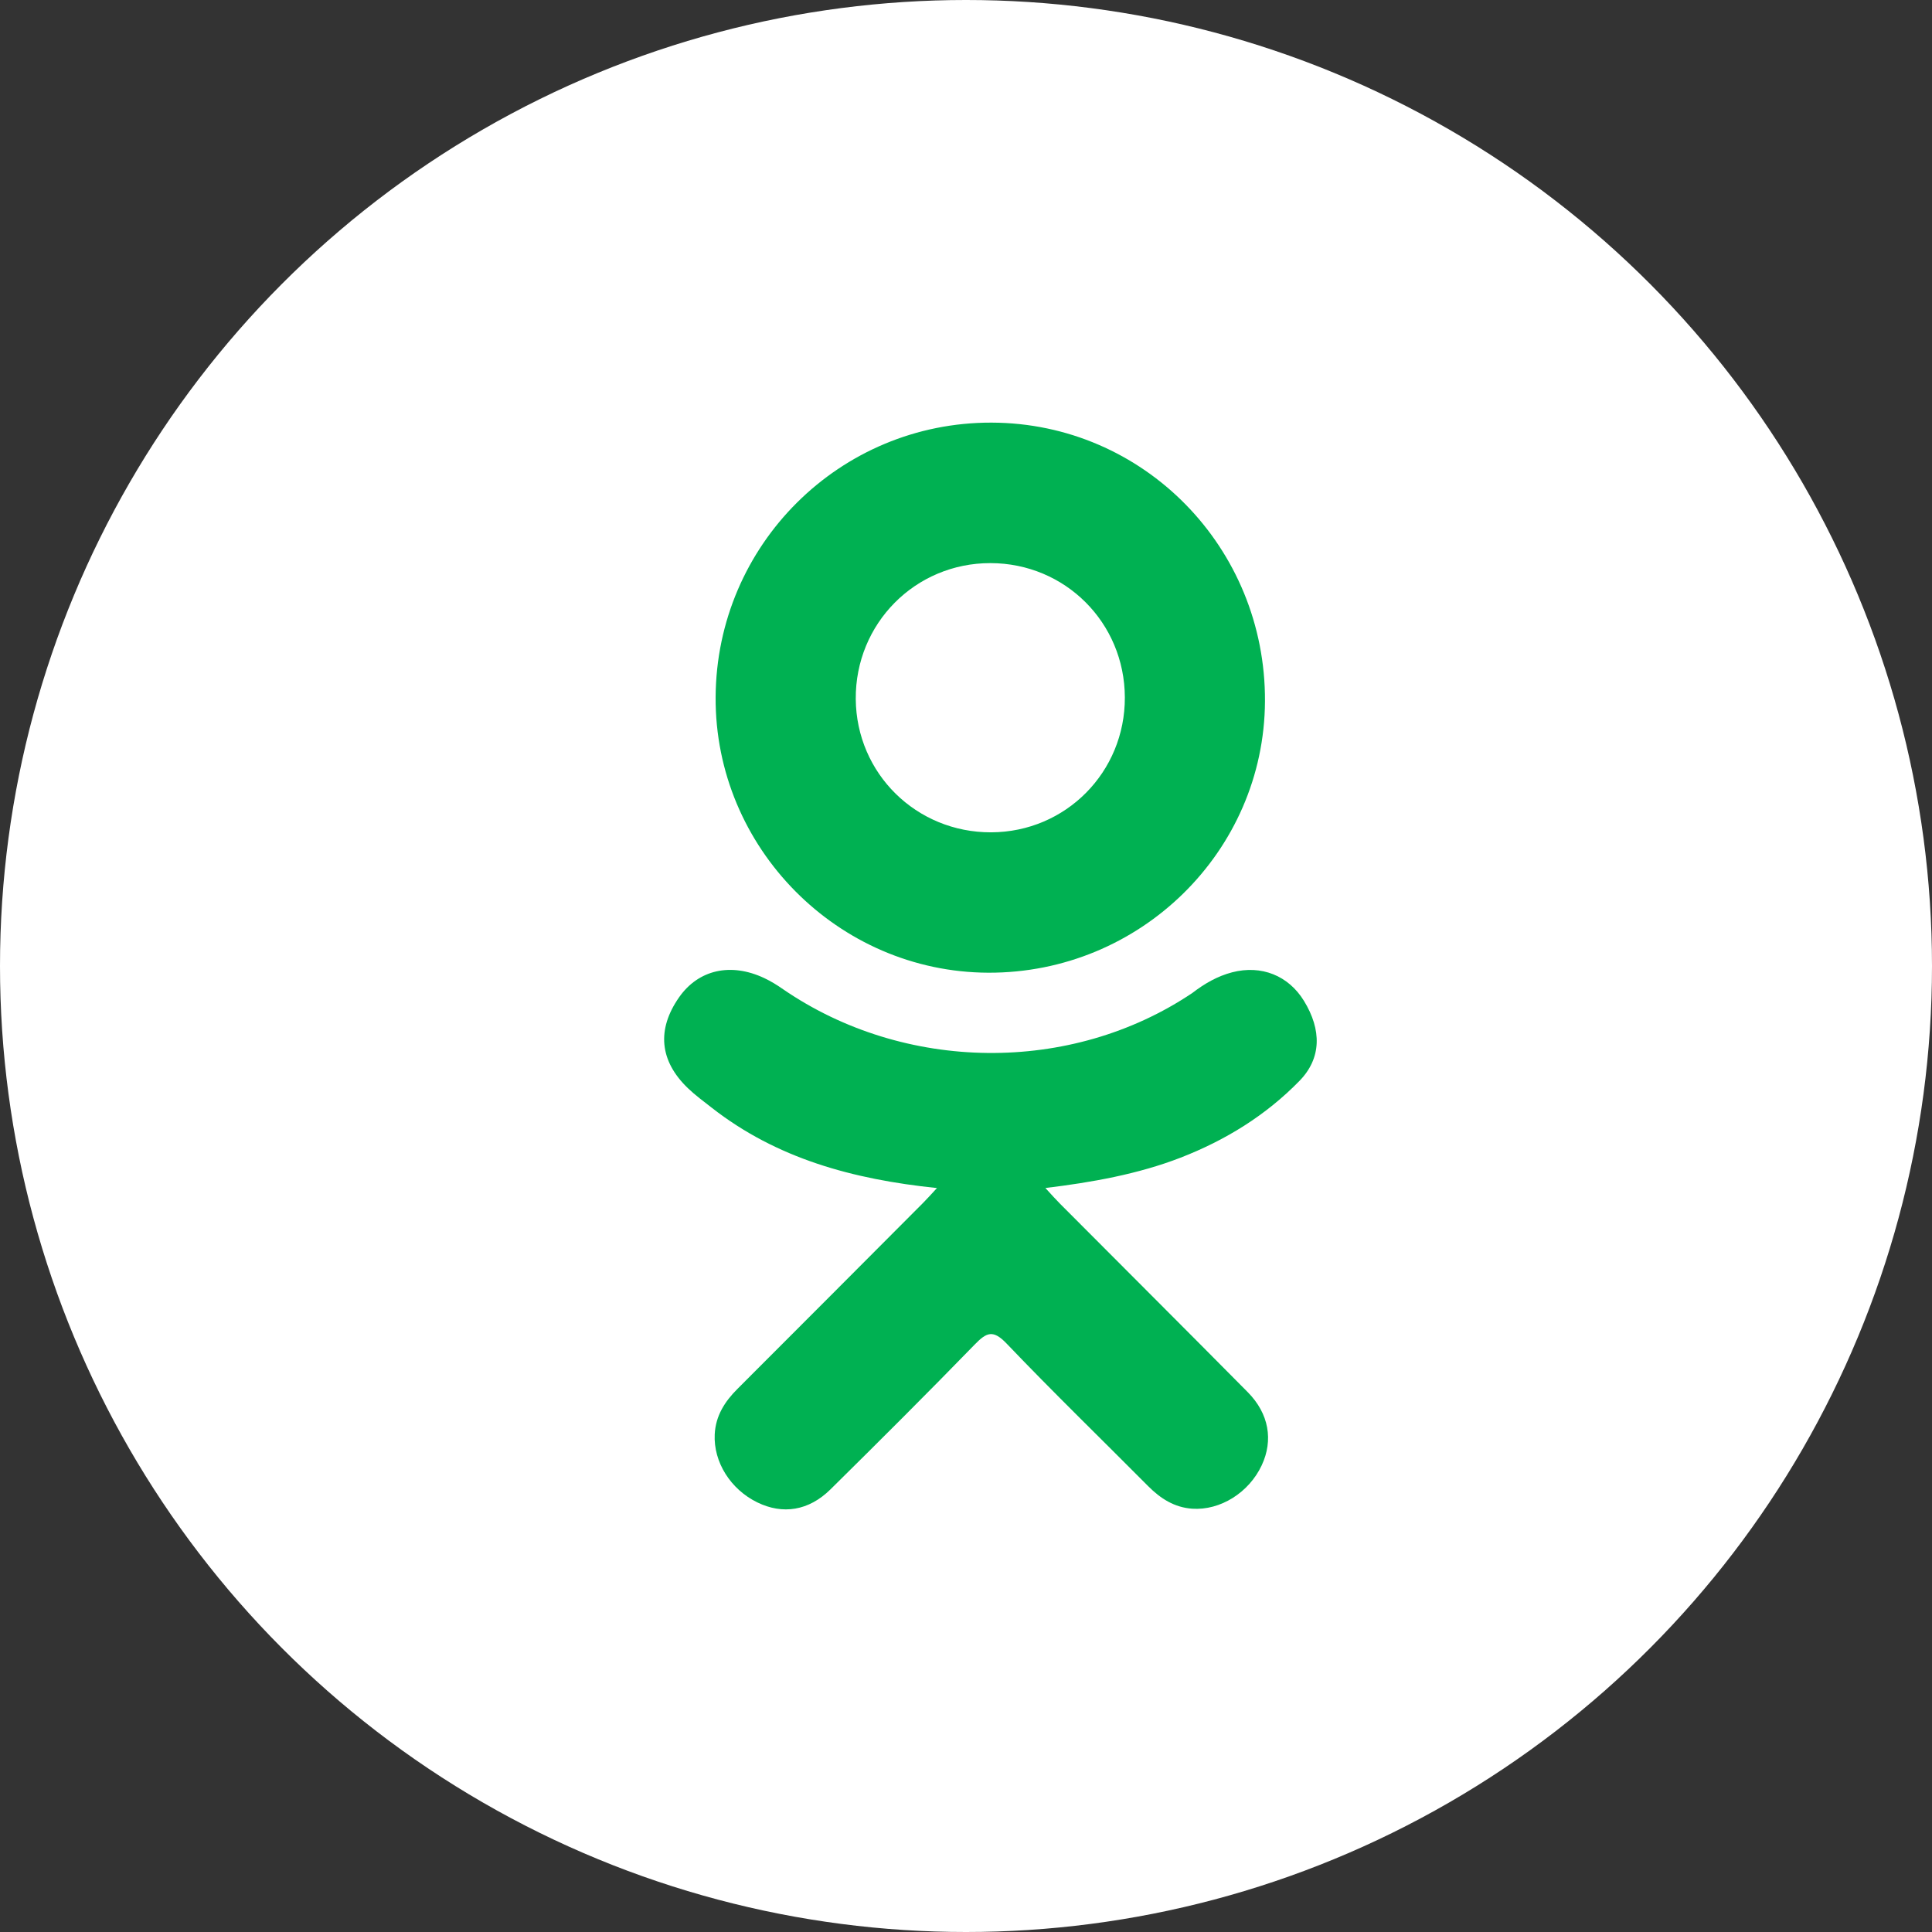 <svg width="32" height="32" viewBox="0 0 32 32" fill="none" xmlns="http://www.w3.org/2000/svg">
<rect x="0" y="0" width="32" height="32" fill="#333333" stroke="none"/>
<circle cx="16" cy="16" r="16" fill="white"/>
<path d="M15.519 19.678C14.123 19.533 12.865 19.189 11.788 18.347C11.654 18.242 11.516 18.141 11.394 18.024C10.923 17.571 10.875 17.052 11.248 16.518C11.568 16.061 12.103 15.938 12.66 16.201C12.768 16.252 12.871 16.315 12.969 16.384C14.977 17.763 17.735 17.801 19.75 16.446C19.949 16.293 20.163 16.168 20.41 16.104C20.891 15.98 21.34 16.157 21.598 16.578C21.892 17.058 21.889 17.527 21.525 17.901C20.968 18.473 20.298 18.886 19.553 19.175C18.849 19.448 18.078 19.585 17.315 19.677C17.43 19.802 17.484 19.864 17.556 19.936C18.593 20.978 19.634 22.015 20.667 23.059C21.019 23.415 21.092 23.856 20.898 24.27C20.686 24.723 20.212 25.02 19.747 24.989C19.452 24.968 19.223 24.822 19.018 24.616C18.236 23.829 17.439 23.056 16.673 22.254C16.45 22.021 16.343 22.065 16.146 22.268C15.359 23.078 14.559 23.875 13.755 24.669C13.394 25.025 12.964 25.089 12.545 24.885C12.1 24.669 11.816 24.215 11.838 23.758C11.853 23.449 12.005 23.213 12.217 23.002C13.243 21.977 14.266 20.95 15.289 19.924C15.357 19.856 15.42 19.784 15.519 19.678Z" fill="#00B152"/>
<path d="M16.369 16.111C13.879 16.102 11.838 14.039 11.853 11.545C11.867 9.025 13.909 6.993 16.424 7C18.942 7.007 20.964 9.068 20.952 11.615C20.939 14.103 18.883 16.12 16.369 16.111ZM18.631 11.551C18.627 10.313 17.641 9.328 16.405 9.327C15.159 9.325 14.165 10.329 14.174 11.578C14.184 12.812 15.178 13.79 16.417 13.786C17.652 13.781 18.635 12.789 18.631 11.551Z" fill="#00B152"/>
</svg>
